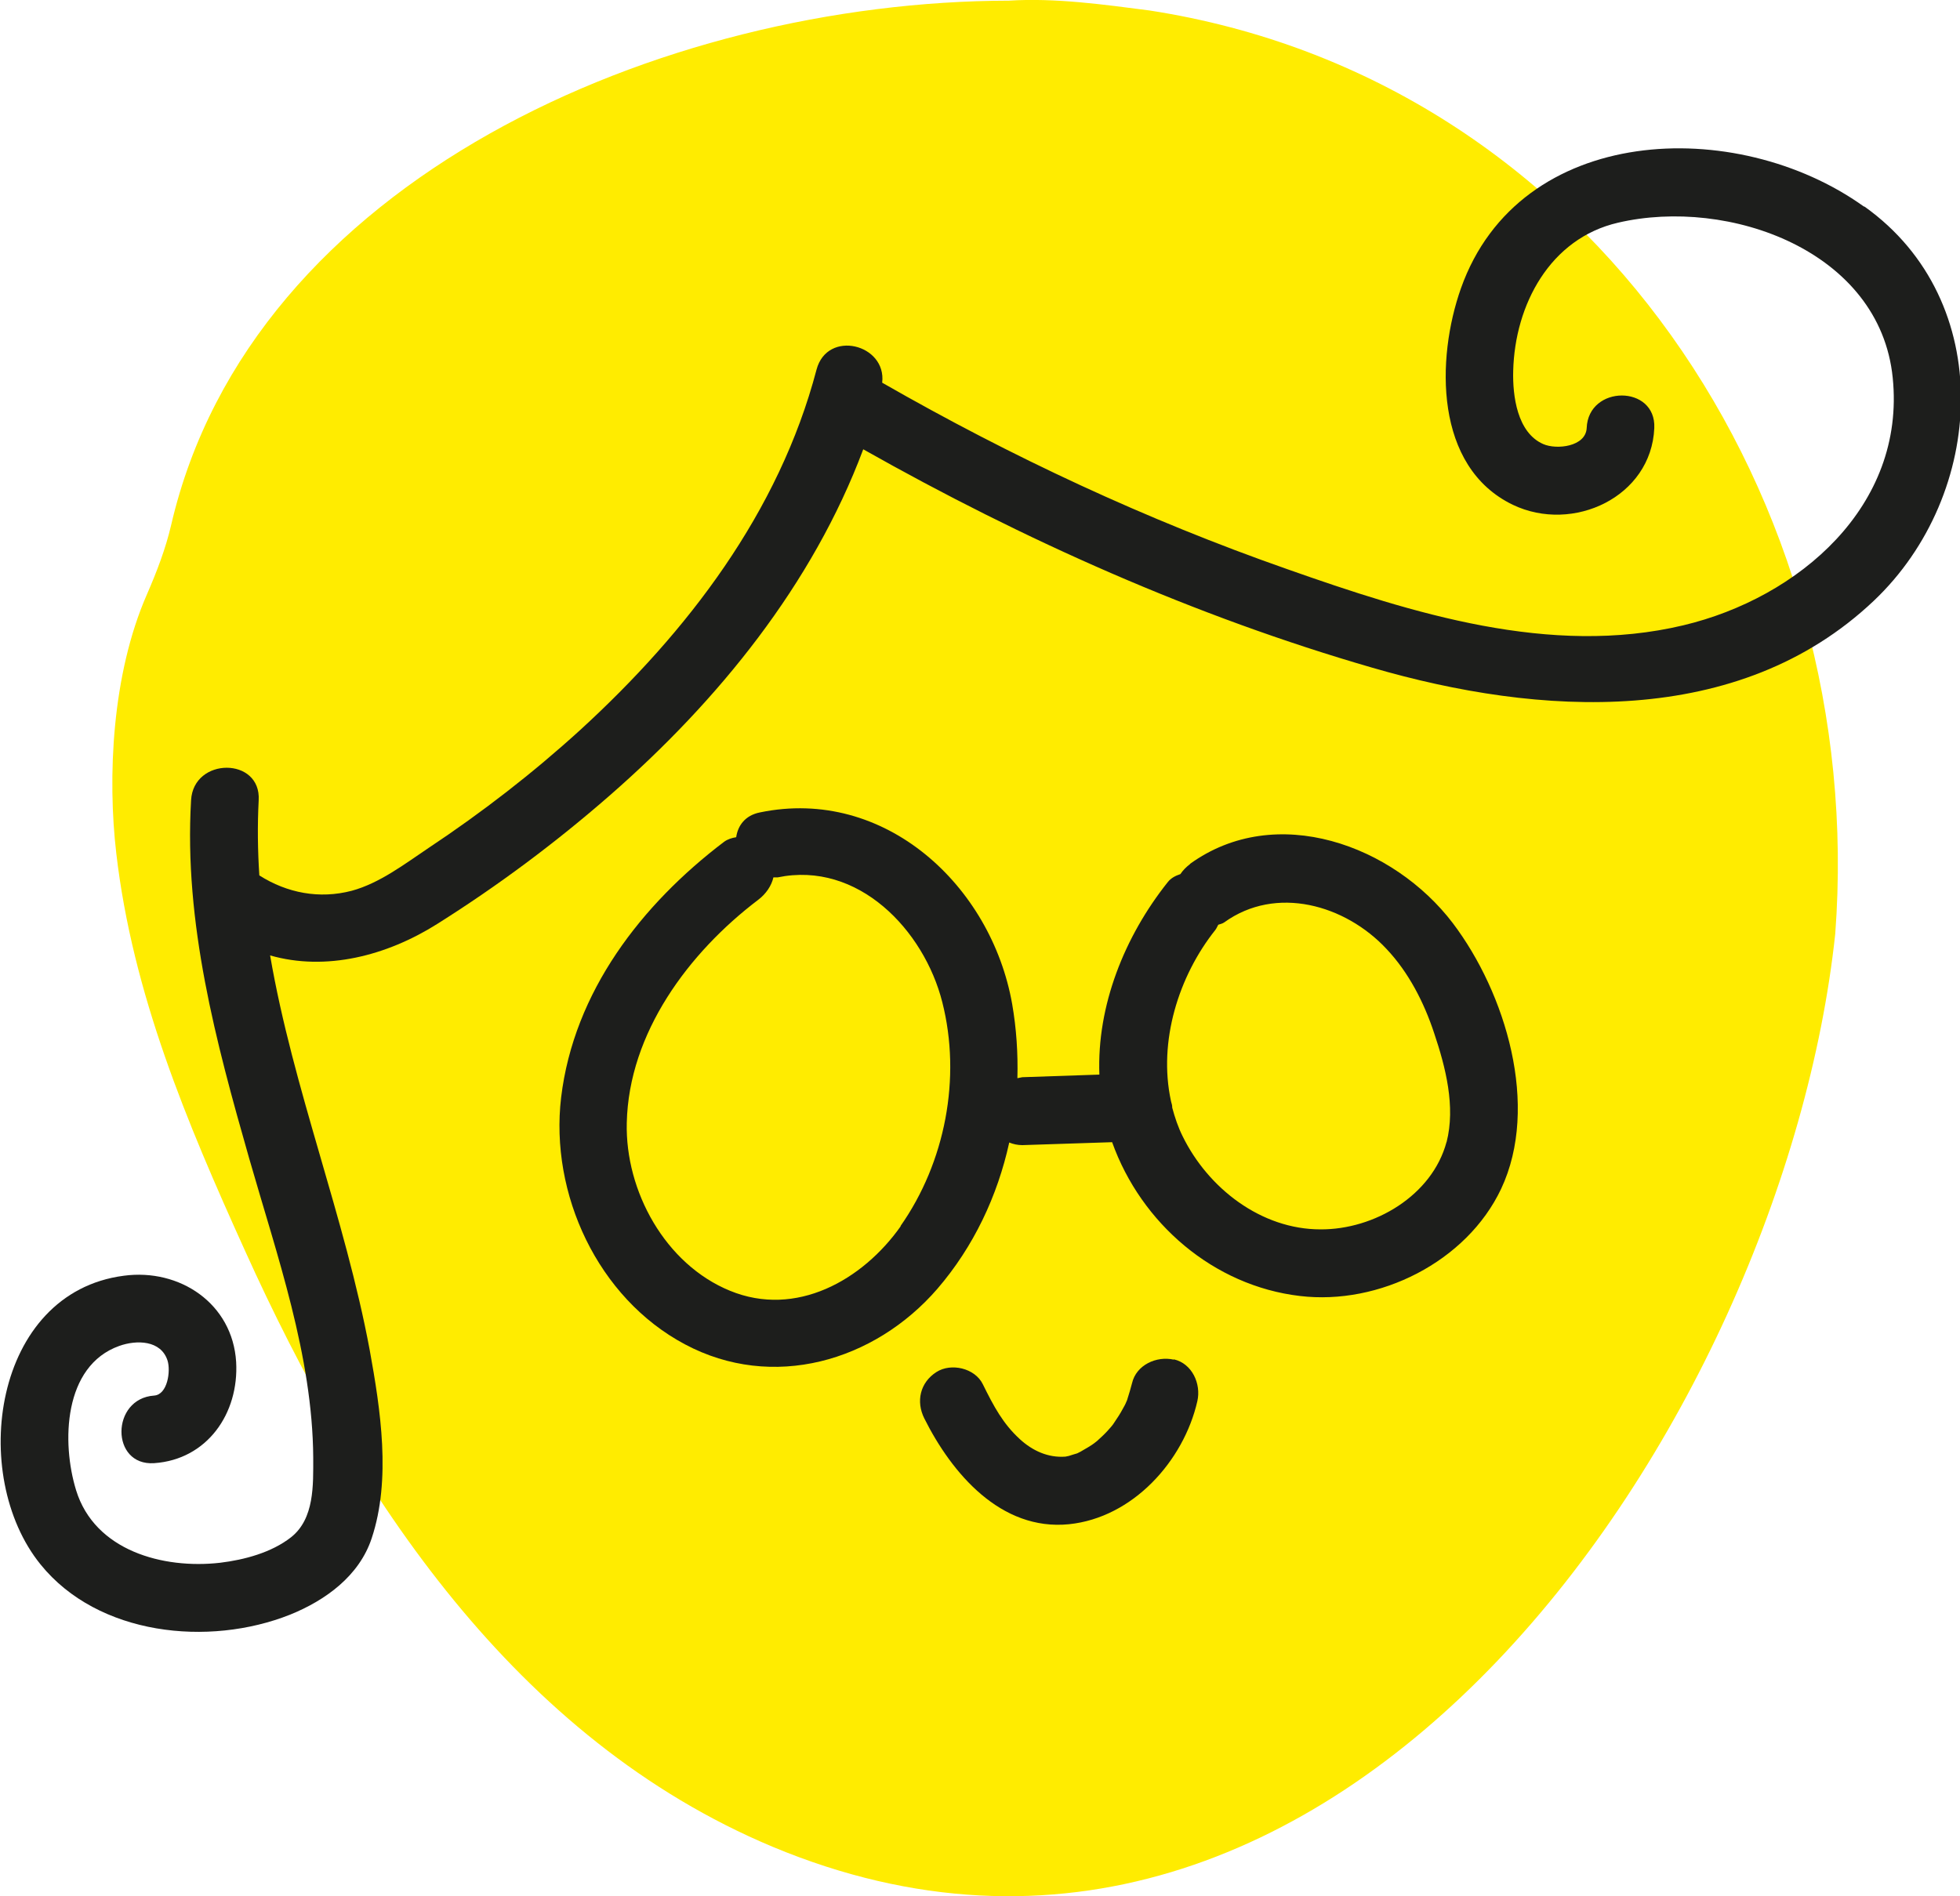 <?xml version="1.0" encoding="UTF-8"?><svg xmlns="http://www.w3.org/2000/svg" viewBox="0 0 60.01 58.07"><defs><style>.d{fill:#ffec00;}.e{fill:#1d1e1c;}</style></defs><g id="a"/><g id="b"><g id="c"><g><path class="d" d="M35.19,.32c-1.39-.18-2.88-.39-4.3-.3C20.26,.04,7.69,5.5,5.24,16.08c-.17,.73-.44,1.43-.74,2.12-1.08,2.46-1.21,5.62-.94,7.93,.5,4.31,2.16,8.24,3.94,12.17,3.39,7.51,8.28,14.96,16.16,18.26,17.38,7.25,30.95-13.13,32.53-27.96C57.19,15.34,48.8,2.42,35.19,.32Z"/><g><path class="e" d="M36.44,26.46c-.12,.09-.22,.19-.3,.31-.15,.05-.29,.12-.39,.25-1.32,1.66-2.17,3.78-2.09,5.89l-2.36,.08s-.1,.02-.15,.03c.02-.76-.03-1.52-.16-2.27-.64-3.63-3.9-6.66-7.72-5.87-.46,.09-.68,.41-.73,.76-.13,.02-.26,.06-.37,.14-2.53,1.92-4.6,4.59-4.99,7.83-.35,2.95,1.12,6.14,3.79,7.56,2.68,1.43,5.8,.53,7.73-1.7,1.11-1.29,1.84-2.84,2.2-4.48,.12,.05,.26,.08,.4,.08l2.75-.09c.89,2.49,3.11,4.4,5.75,4.71,2.42,.29,5.1-1.04,6.16-3.28,1.19-2.53,.14-6-1.48-8.14-1.81-2.38-5.41-3.72-8.05-1.81Zm-8.86,11.09c-1.17,1.66-3.21,2.81-5.23,1.98-1.98-.81-3.21-3.05-3.16-5.14,.06-2.76,1.9-5.22,4.02-6.83,.24-.18,.41-.43,.47-.69,.04,0,.08,0,.13,0,2.46-.51,4.48,1.61,5.04,3.82,.59,2.32,.09,4.91-1.28,6.86Zm16.71-2.58c-.44,1.65-2.22,2.69-3.86,2.68-1.82,0-3.44-1.26-4.22-2.85-.14-.28-.24-.58-.32-.88,0,0,0-.01,0-.02,0-.07-.03-.13-.04-.19-.39-1.81,.23-3.81,1.36-5.23,.04-.05,.06-.11,.09-.16,.06-.02,.12-.03,.18-.07,1.59-1.15,3.71-.54,4.97,.81,.68,.72,1.15,1.64,1.46,2.58,.35,1.04,.66,2.25,.38,3.34Z"/><path class="e" d="M35.94,41.64c-.53-.12-1.15,.16-1.28,.72-.04,.16-.09,.32-.14,.48-.01,.03-.01,.04-.02,.06,0,0,0,0-.01,.02-.03,.08-.07,.15-.11,.22-.08,.15-.17,.29-.26,.42-.01,.02-.03,.04-.04,.06-.05,.07-.11,.13-.17,.2-.1,.11-.21,.21-.32,.31-.05,.04-.18,.14-.06,.05-.07,.05-.14,.1-.21,.14-.08,.05-.16,.09-.24,.14l-.1,.05c.06-.02,.06-.02,0,0-.09,.03-.18,.05-.26,.08l-.1,.02c-.53,.04-1.01-.18-1.4-.54-.51-.47-.79-.99-1.13-1.68-.24-.49-.97-.66-1.42-.37-.5,.32-.63,.9-.37,1.42,.84,1.68,2.34,3.45,4.43,3.24,1.95-.2,3.51-1.93,3.93-3.77,.12-.53-.16-1.15-.72-1.28Z"/><path class="e" d="M57.06,6.32c-3.9-2.79-10.54-2.54-12.33,2.51-.76,2.15-.82,5.47,1.59,6.63,1.84,.88,4.24-.24,4.33-2.35,.06-1.33-2.02-1.33-2.07,0-.03,.57-.92,.67-1.33,.49-.8-.35-.94-1.48-.92-2.24,.05-2.03,1.13-4.06,3.21-4.54,3.39-.79,8.02,.86,8.41,4.75,.4,3.93-2.88,6.74-6.41,7.58-4.07,.97-8.3-.37-12.13-1.72-4.31-1.51-8.44-3.44-12.4-5.71,.14-1.18-1.68-1.64-2.01-.4-1.15,4.37-3.95,8.03-7.24,11.04-1.45,1.32-3,2.52-4.64,3.61-.73,.49-1.5,1.08-2.35,1.31-.99,.26-1.98,.07-2.83-.47-.05-.76-.06-1.53-.02-2.3,.08-1.33-2-1.33-2.07,0-.22,3.75,.76,7.4,1.78,10.97,.85,2.97,1.94,6.04,1.96,9.16,0,.84,.04,1.87-.68,2.44-.6,.47-1.43,.69-2.17,.78-1.75,.2-3.84-.37-4.41-2.22-.45-1.46-.39-3.81,1.32-4.42,.53-.19,1.28-.18,1.48,.45,.1,.32,0,1.04-.41,1.07-1.33,.09-1.34,2.16,0,2.07,1.62-.11,2.6-1.52,2.51-3.1-.11-1.79-1.73-2.87-3.44-2.64-4,.52-4.76,6.11-2.55,8.84,1.76,2.18,5.15,2.53,7.64,1.54,1.09-.44,2.12-1.19,2.5-2.34,.6-1.8,.27-3.94-.06-5.76-.76-4.08-2.35-8.01-3.05-12.09,1.71,.49,3.57,.01,5.11-.96,1.86-1.17,3.63-2.49,5.29-3.94,3.32-2.9,6.21-6.46,7.76-10.6,4.92,2.78,10.16,5.12,15.59,6.69,5.09,1.48,11.2,1.88,15.35-2.05,3.44-3.26,3.77-9.18-.28-12.07Z"/></g></g></g></g></svg>